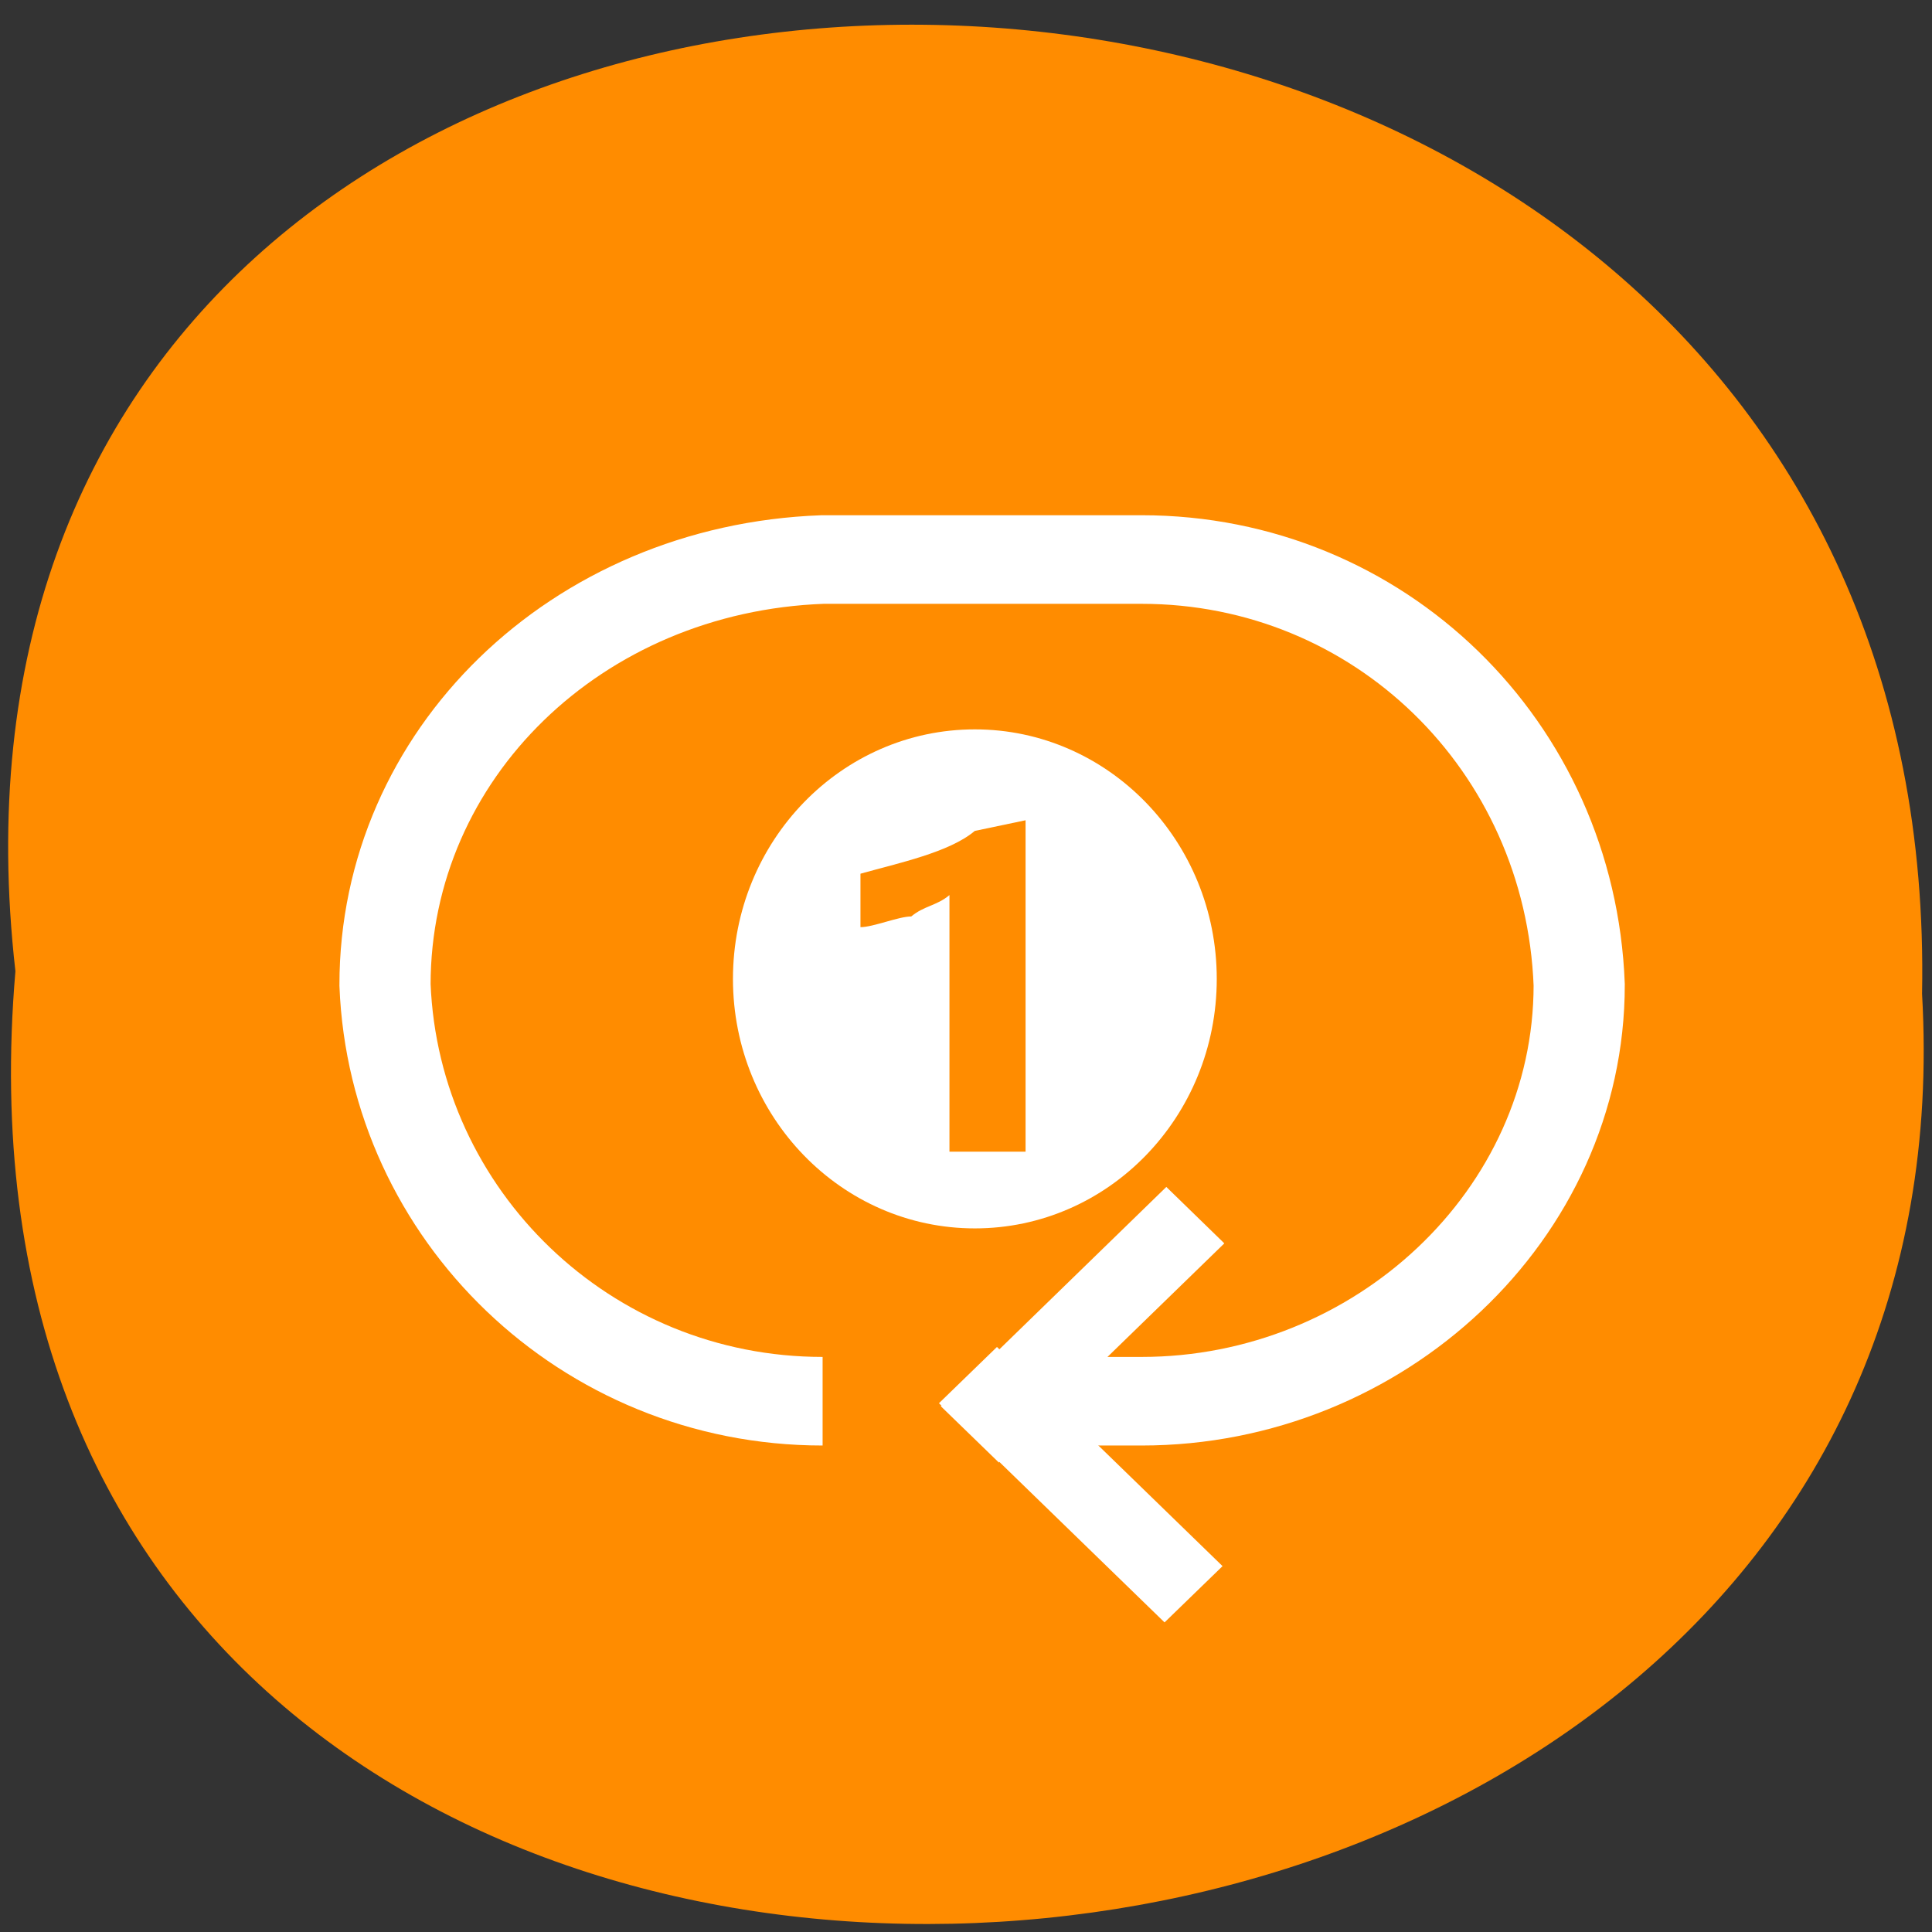 <svg xmlns="http://www.w3.org/2000/svg" viewBox="0 0 48 48"><rect x="0" y="0" width="48" height="48" fill="#333333" stroke="none"/><path d="m 0.383 24.13 c -3.605 -31.664 47.984 -31.23 47.37 0.563 c 1.703 29.563 -50.18 32.23 -47.37 -0.563" fill="#ff8c00"/><g fill="#fff"><path d="m 23.375 34.938 l 5.602 -5.449 l 1.441 1.402 l -5.602 5.445"/><path d="m 23.328 34.863 l 1.441 -1.398 l 5.605 5.445 l -1.441 1.398"/></g><path d="m 5.3 11 c -2.601 0 -4.7 -2.1 -4.8 -4.7 c 0 -2.6 2.099 -4.7 4.8 -4.801 h 3.499 c 2.601 0 4.7 2.1 4.8 4.801 c 0 2.6 -2.199 4.7 -4.8 4.7 h -1" transform="matrix(2.265 0 0 2.201 8.433 10.602)" fill="none" stroke="#fff" stroke-miterlimit="10"/><path d="m 30.23 24.32 c 0 3.426 -2.691 6.199 -6.01 6.199 c -3.316 0 -6.01 -2.773 -6.01 -6.199 c 0 -3.422 2.691 -6.199 6.01 -6.199 c 3.316 0 6.01 2.777 6.01 6.199" fill="#fff"/><path d="m 25.48 20.379 v 8.234 h -1.891 v -6.375 c -0.316 0.266 -0.633 0.266 -0.949 0.531 c -0.313 0 -0.945 0.266 -1.262 0.266 v -1.328 c 0.949 -0.266 2.211 -0.531 2.84 -1.063" fill="#ff8c00"/></svg>